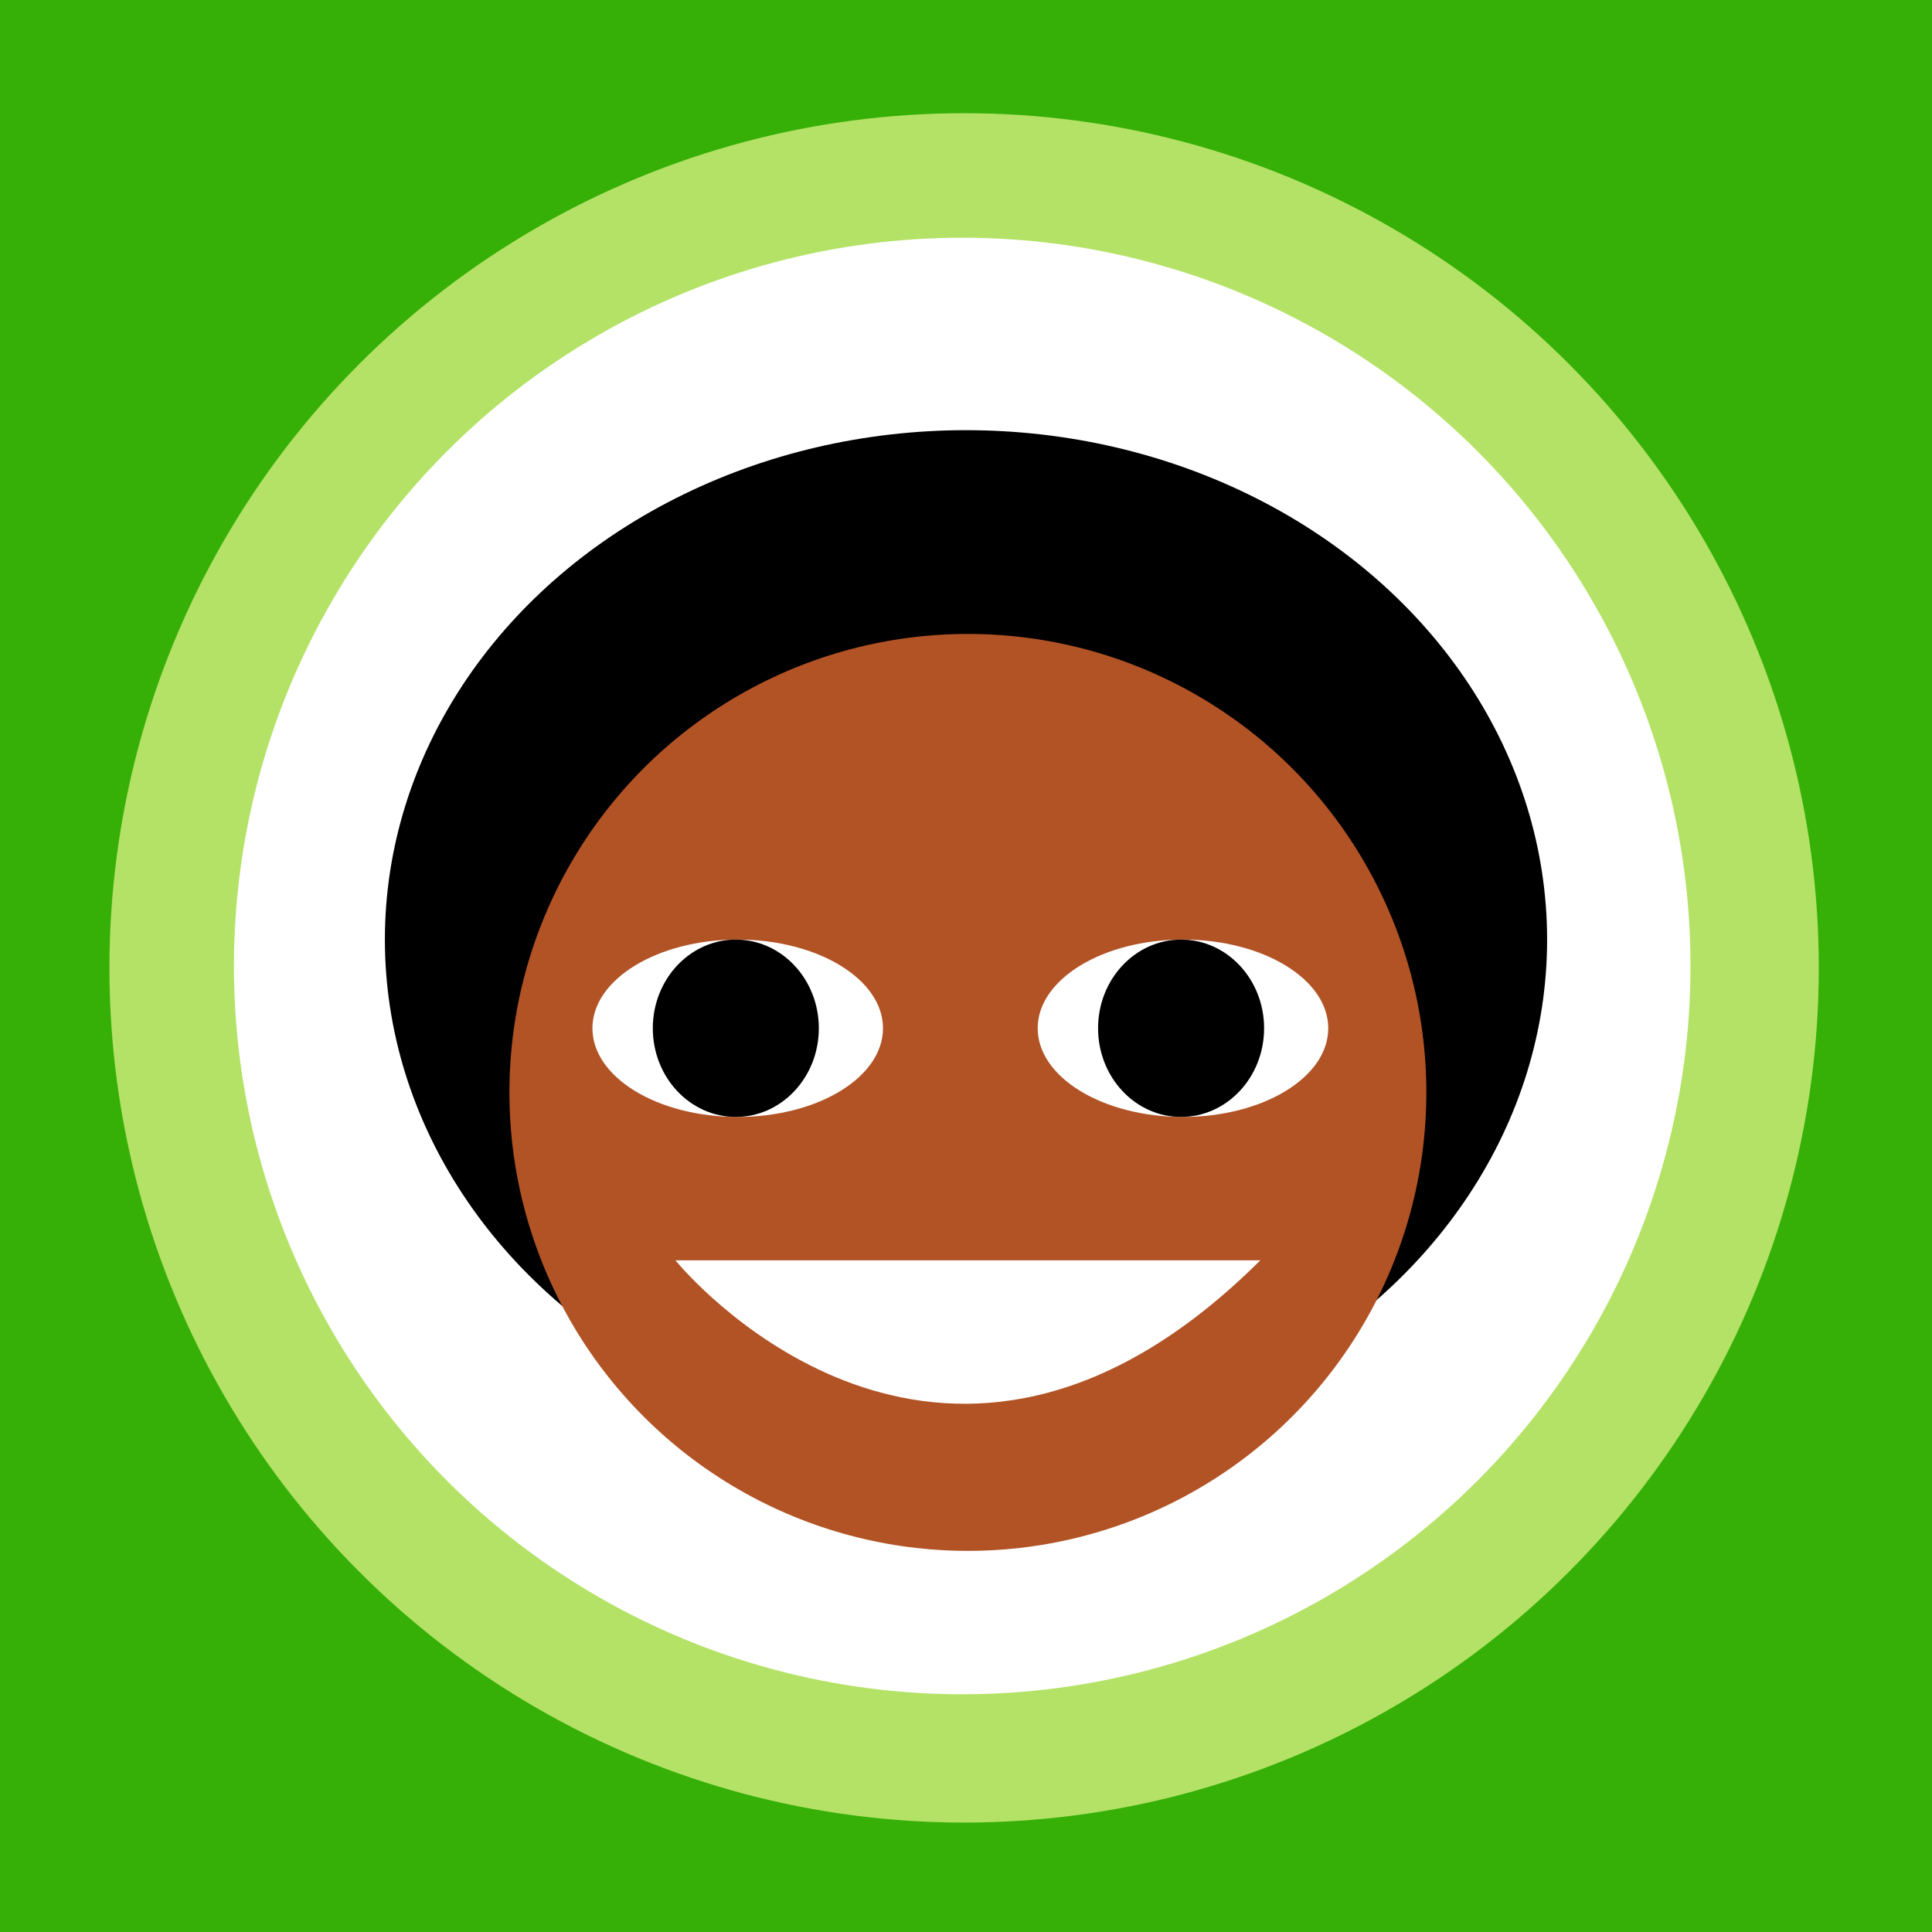 <svg id="right-eye" xmlns="http://www.w3.org/2000/svg" width="512" height="512" viewBox="0 0 512 512">
<defs>
    <style>
      .cls-1 {
        fill: #36b007;
      }

      .cls-2 {
        fill: #b4e266;
      }

      .cls-3, .cls-5 {
        fill: #fff;
      }

      .cls-4 {
        fill: #b25326;
      }

      .cls-5 {
        fill-rule: evenodd;
      }
    </style>
  </defs>
  <rect class="cls-1" width="512" height="515"/>
  <circle class="cls-2" cx="255.5" cy="256.5" r="226.5"/>
  <circle class="cls-3" cx="255" cy="256" r="193"/>
  <ellipse id="hair" cx="256" cy="249" rx="154" ry="135"/>
  <circle id="face" class="cls-4" cx="256.5" cy="289.5" r="121.5"/>
  <path id="mouth" class="cls-5" d="M179,334s0.435,0.539,1.28,1.489C190.074,346.5,254.889,412.745,334,334"/>
  <ellipse id="eye" class="cls-3" cx="313.5" cy="272.5" rx="38.5" ry="23.5"/>
  <ellipse id="pupil" cx="313" cy="272.5" rx="22" ry="23.5"/>
  <ellipse id="eye-2" data-name="eye" class="cls-3" cx="195.5" cy="272.5" rx="38.5" ry="23.5"/>
  <ellipse id="pupil-2" data-name="pupil" cx="195" cy="272.5" rx="22" ry="23.5"/>
</svg>
